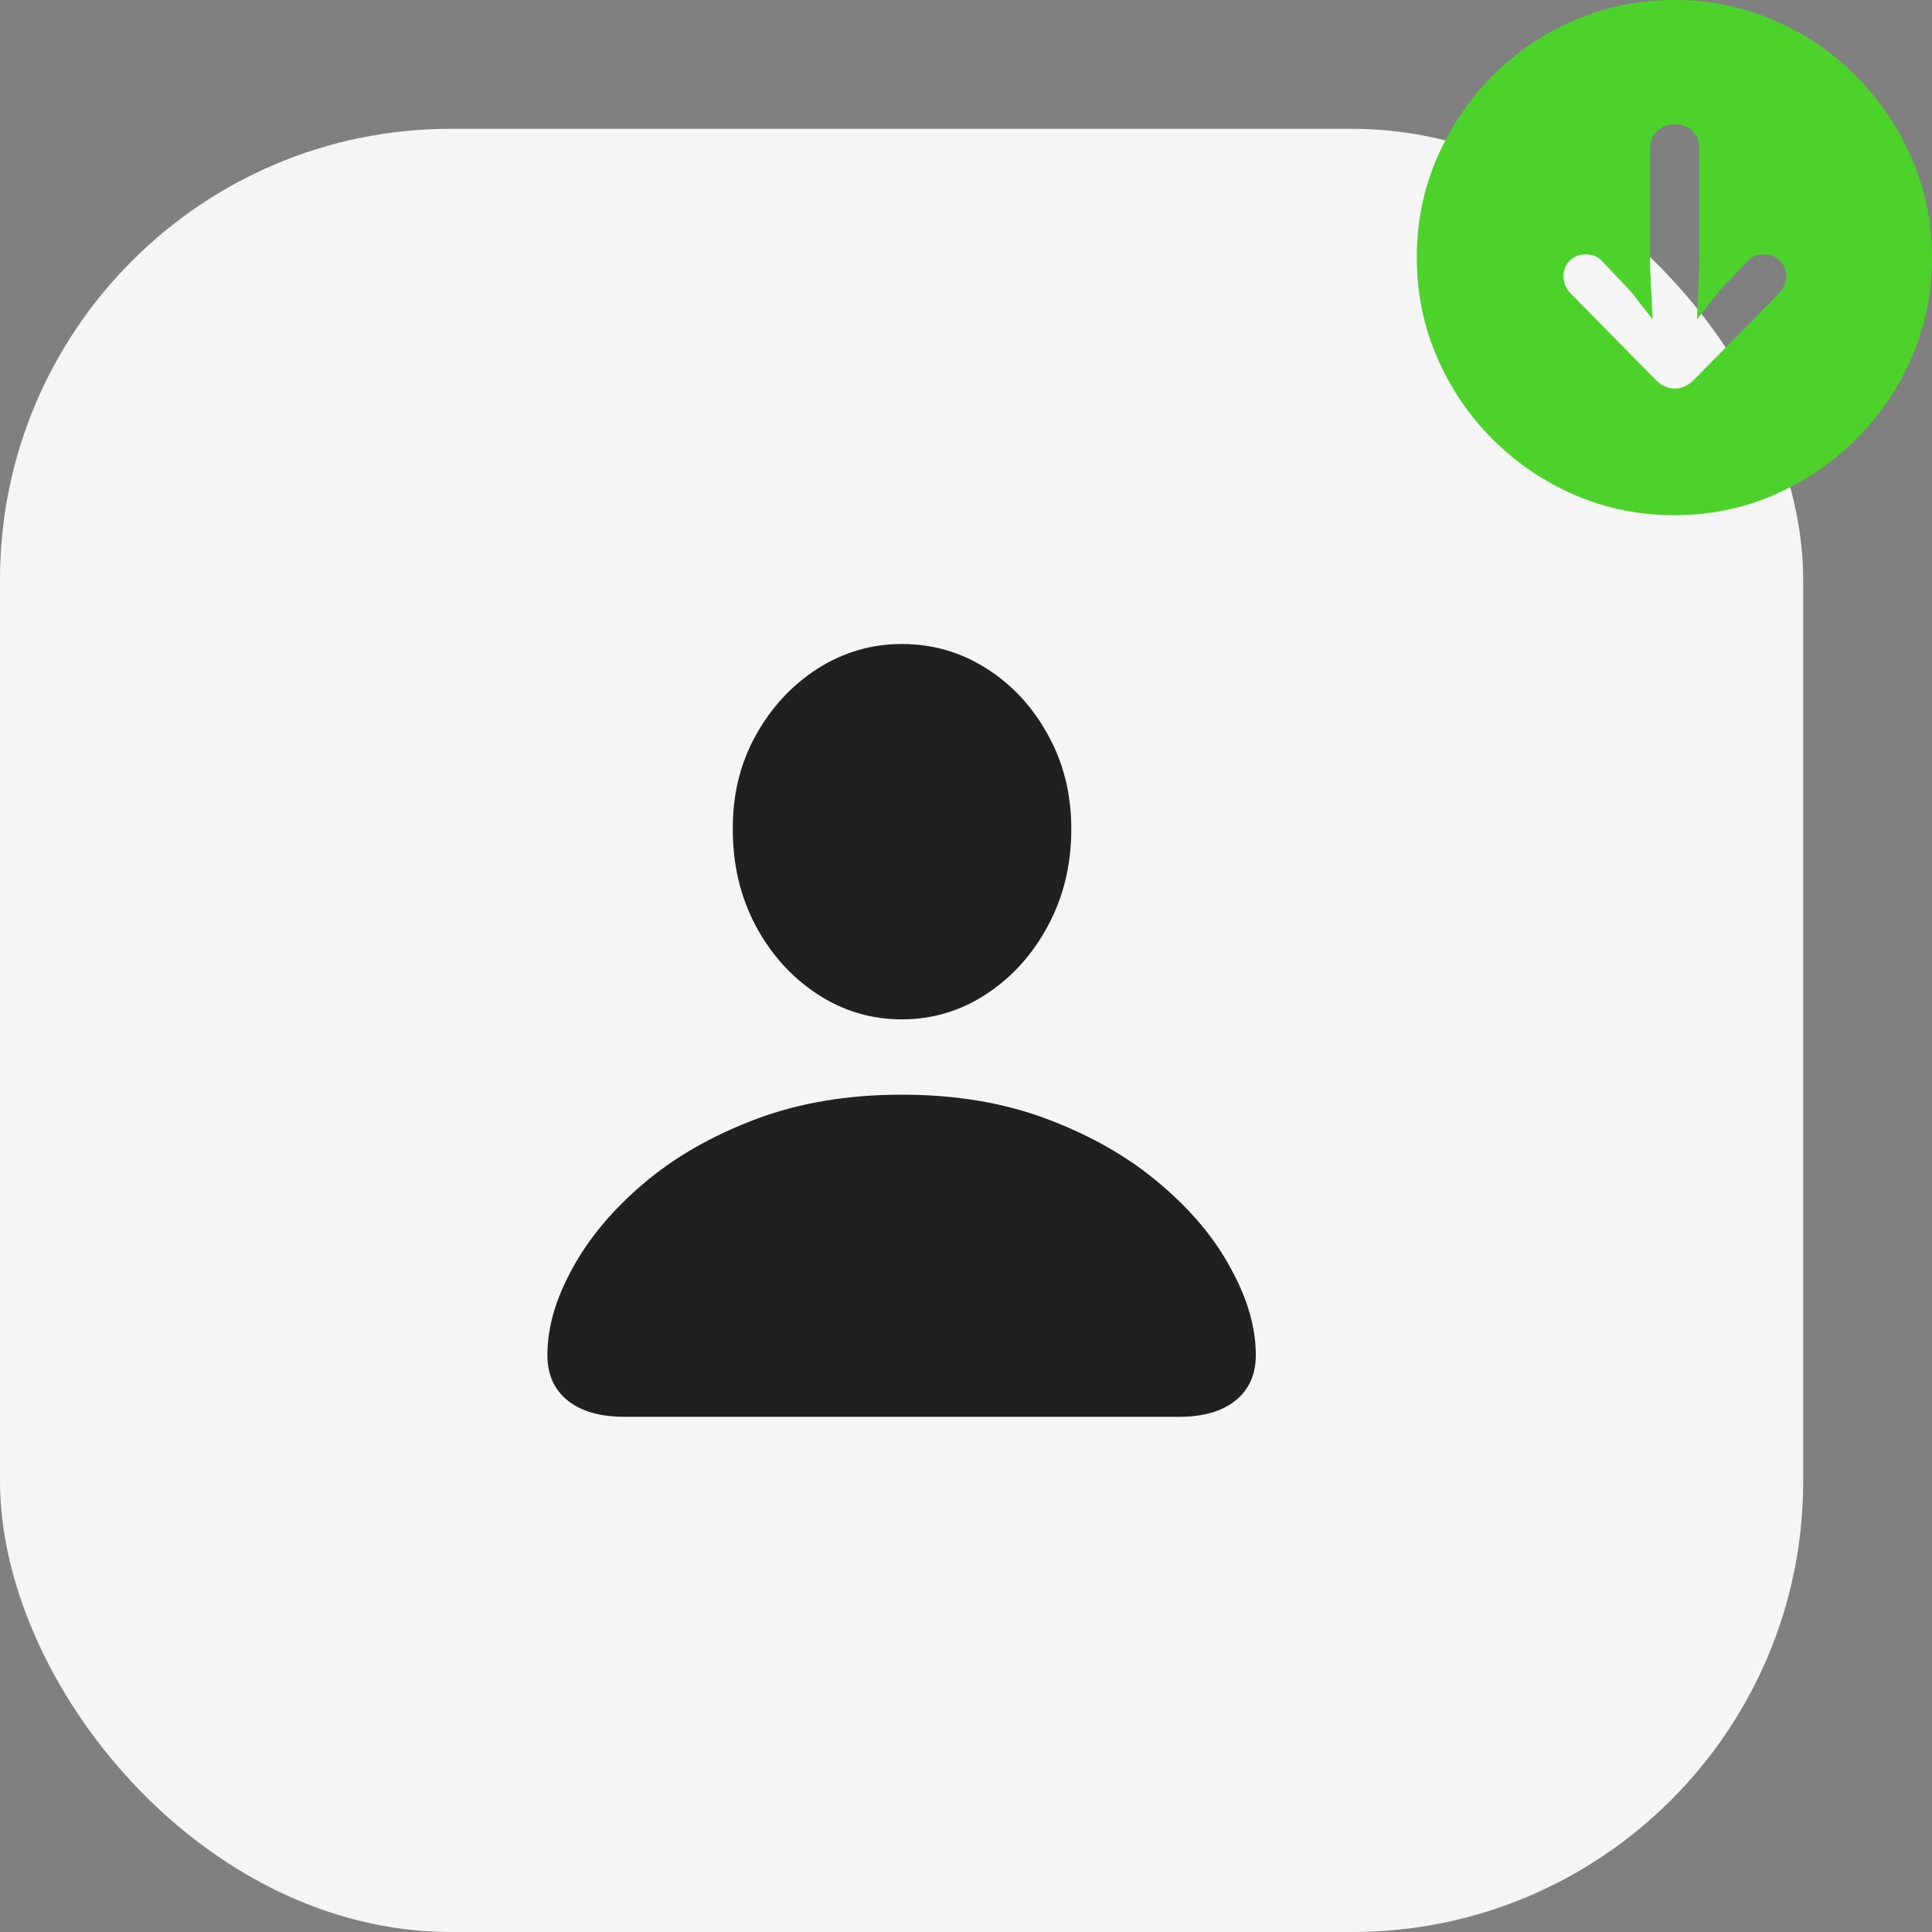 <svg width="60" height="60" viewBox="0 0 60 60" fill="none" xmlns="http://www.w3.org/2000/svg">
    <rect x="0" y="0" width="60" height="60" fill="#808080" stroke="none"/>
    <a href="https://pornhub.com">
        <rect y="4" width="56" height="56" rx="14" fill="#F5F5F5"/>
        <path d="M19.391 44H36.623C37.365 44 37.947 43.832 38.368 43.496C38.789 43.159 39 42.688 39 42.081C39 41.231 38.743 40.339 38.23 39.405C37.727 38.461 36.994 37.583 36.032 36.771C35.07 35.949 33.911 35.281 32.555 34.767C31.209 34.253 29.692 33.996 28.007 33.996C26.321 33.996 24.8 34.253 23.445 34.767C22.089 35.281 20.93 35.949 19.968 36.771C19.015 37.583 18.282 38.461 17.77 39.405C17.256 40.339 17 41.231 17 42.081C17 42.688 17.211 43.159 17.632 43.496C18.053 43.832 18.64 44 19.391 44ZM28.007 31.657C28.96 31.657 29.834 31.395 30.631 30.872C31.428 30.349 32.065 29.644 32.541 28.757C33.027 27.86 33.27 26.856 33.27 25.744C33.27 24.661 33.027 23.685 32.541 22.816C32.065 21.948 31.428 21.261 30.631 20.757C29.834 20.252 28.96 20 28.007 20C27.063 20 26.188 20.257 25.382 20.771C24.585 21.284 23.944 21.98 23.459 22.858C22.982 23.727 22.748 24.698 22.758 25.772C22.758 26.865 22.996 27.86 23.472 28.757C23.949 29.644 24.585 30.349 25.382 30.872C26.179 31.395 27.054 31.657 28.007 31.657Z" fill="#202020"/>
        <path d="M52 16C53.096 16 54.124 15.791 55.084 15.373C56.05 14.955 56.902 14.377 57.64 13.639C58.378 12.906 58.956 12.056 59.373 11.09C59.791 10.124 60 9.092 60 7.996C60 6.899 59.788 5.871 59.365 4.91C58.947 3.944 58.37 3.091 57.632 2.353C56.899 1.615 56.05 1.04 55.084 0.627C54.119 0.209 53.088 0 51.992 0C50.901 0 49.873 0.209 48.907 0.627C47.942 1.04 47.09 1.615 46.352 2.353C45.62 3.091 45.044 3.944 44.627 4.91C44.209 5.871 44 6.899 44 7.996C44 9.092 44.209 10.124 44.627 11.09C45.044 12.056 45.62 12.906 46.352 13.639C47.09 14.377 47.942 14.955 48.907 15.373C49.873 15.791 50.904 16 52 16ZM52.016 3.86C52.233 3.86 52.412 3.93 52.553 4.071C52.7 4.207 52.773 4.383 52.773 4.601V8.273L52.7 9.918L53.4 9.03L54.263 8.118C54.393 7.971 54.561 7.898 54.767 7.898C54.973 7.898 55.141 7.963 55.272 8.094C55.407 8.218 55.475 8.379 55.475 8.574C55.475 8.769 55.404 8.943 55.264 9.095L52.627 11.774C52.442 11.97 52.239 12.067 52.016 12.067C51.788 12.067 51.582 11.97 51.398 11.774L48.761 9.095C48.625 8.949 48.557 8.775 48.557 8.574C48.557 8.379 48.623 8.218 48.753 8.094C48.883 7.963 49.048 7.898 49.249 7.898C49.461 7.898 49.632 7.971 49.762 8.118L50.641 9.046L51.325 9.918L51.243 8.273V4.601C51.243 4.383 51.316 4.207 51.463 4.071C51.609 3.93 51.794 3.86 52.016 3.86Z" fill="#4DD22C"/>
    </a>
</svg>
